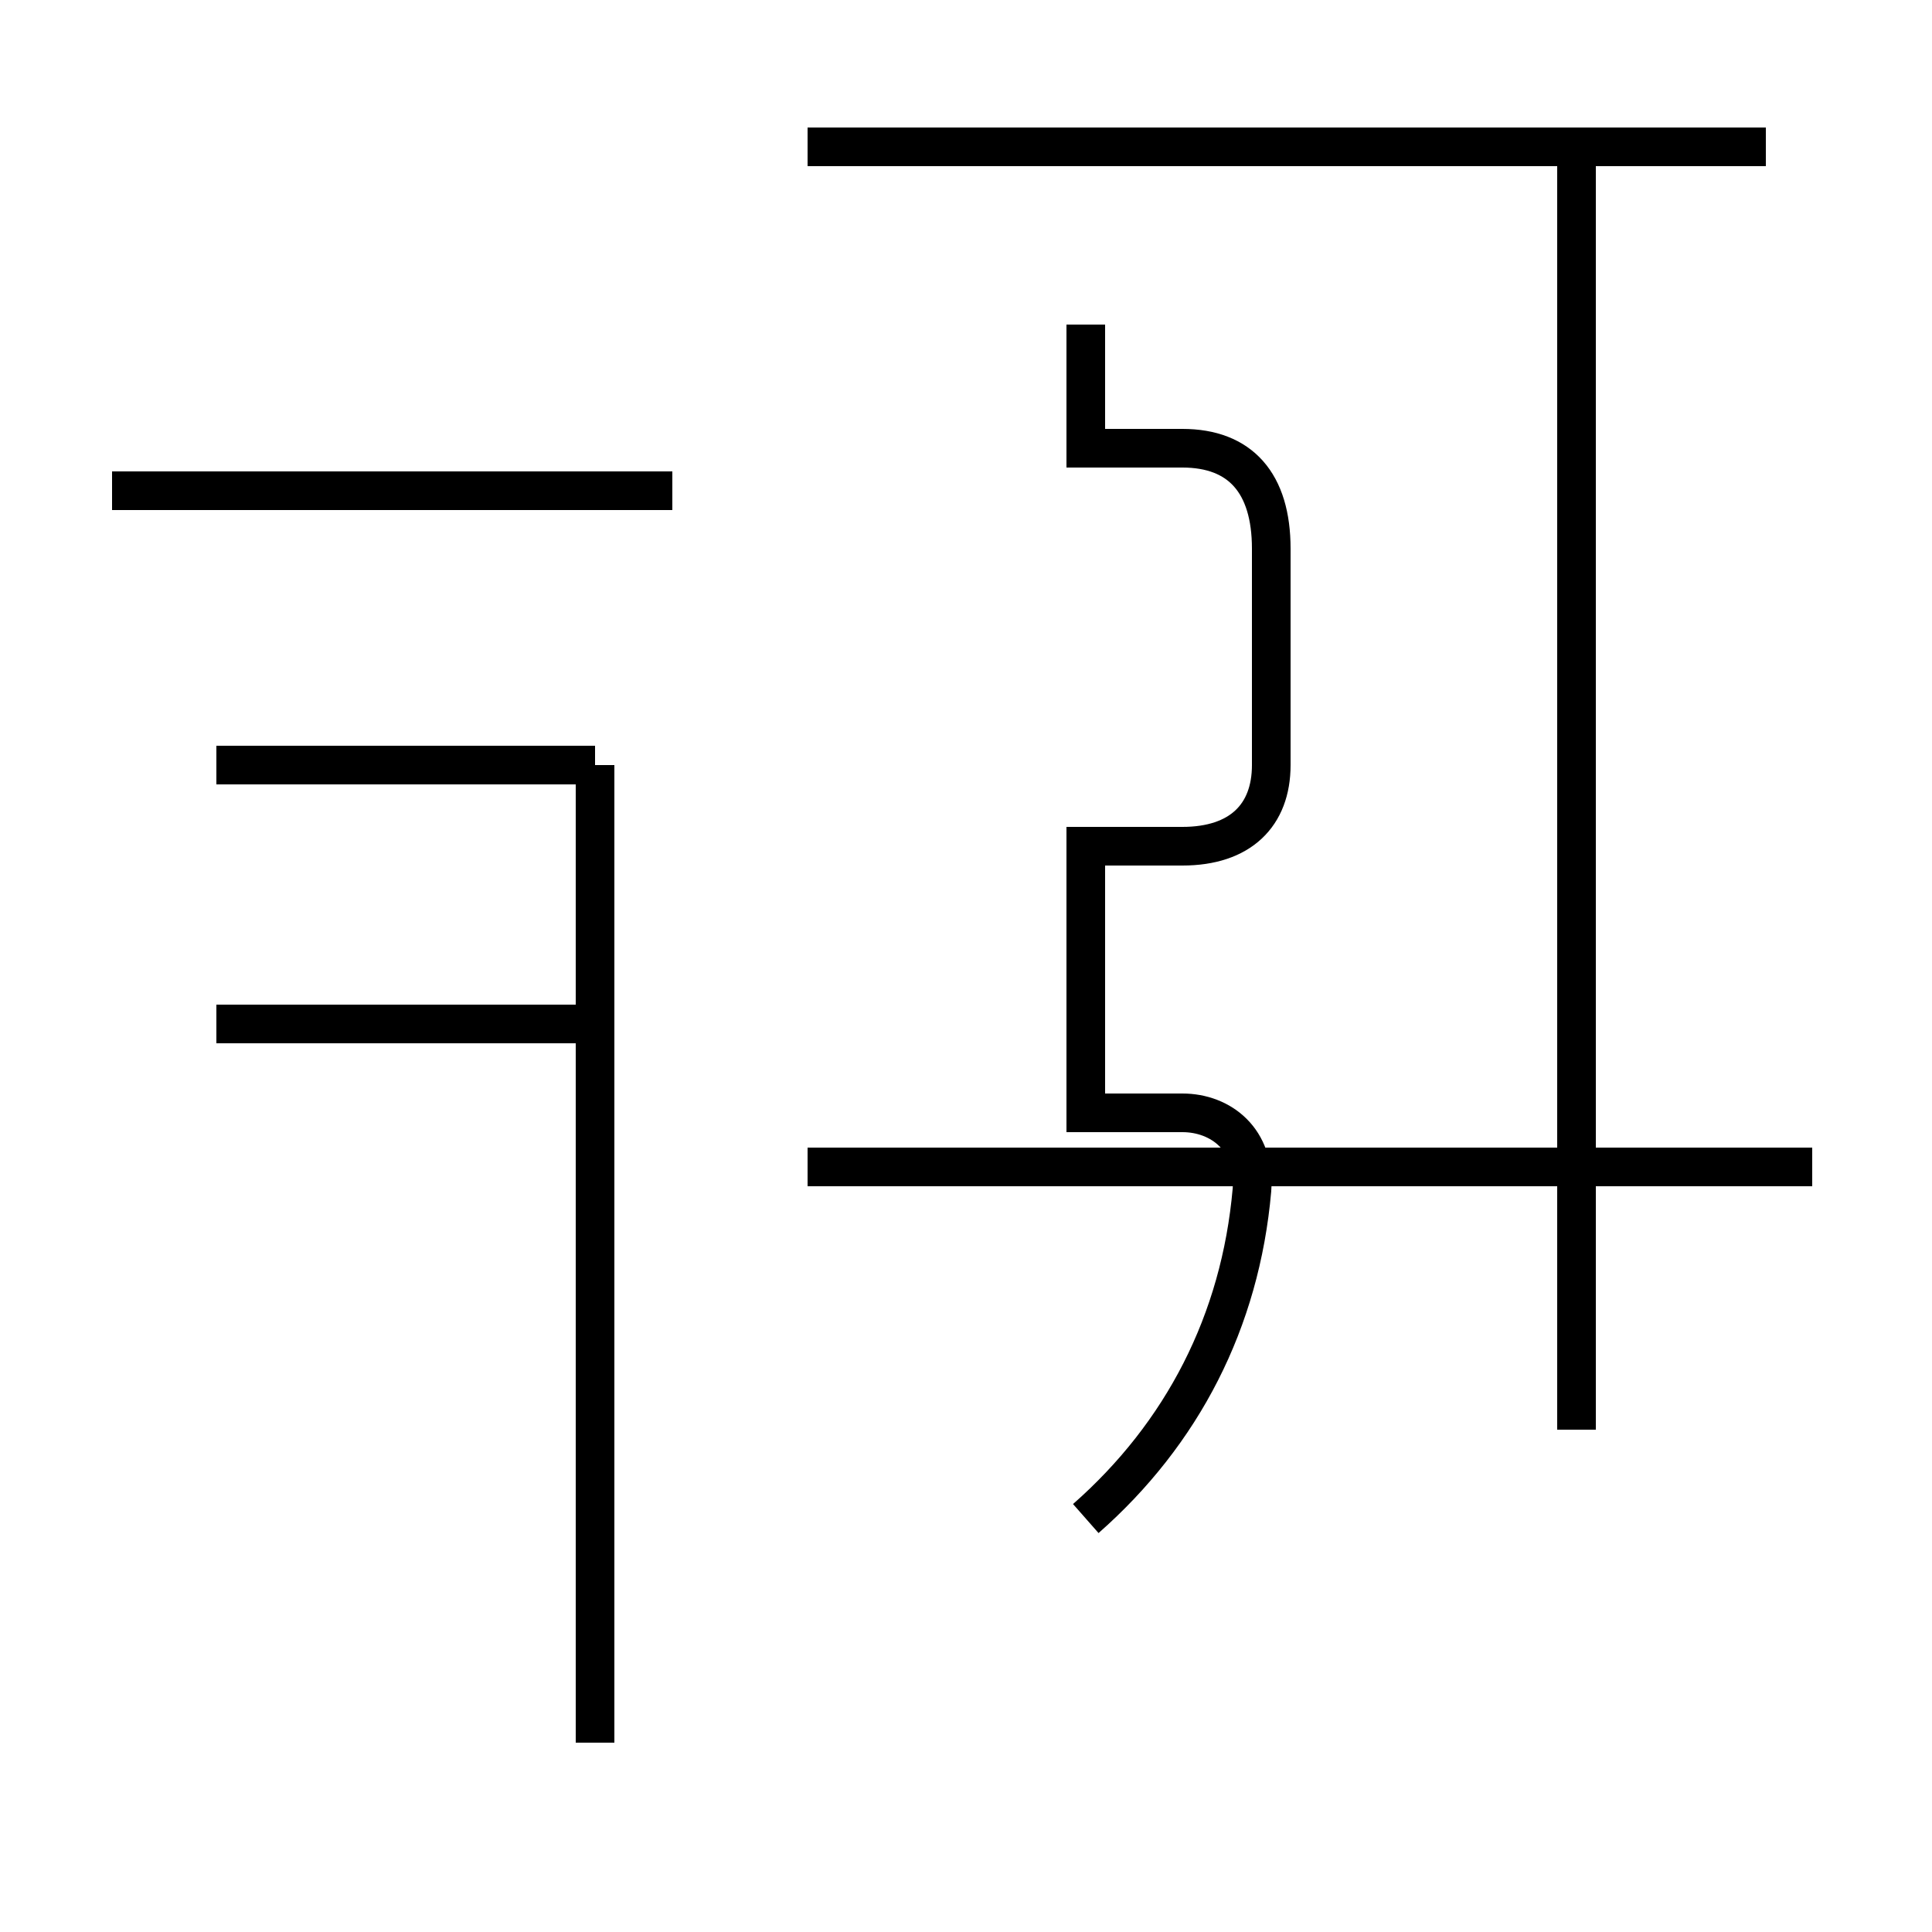<?xml version='1.0' encoding='utf8'?>
<svg viewBox="0.0 -44.0 50.0 50.0" version="1.1" xmlns="http://www.w3.org/2000/svg">
<rect x="0.0" y="-44.0" width="50.0" height="50.0" fill="#808080" stroke="none"/>
<rect x="-1000" y="-1000" width="2000" height="2000" stroke="white" fill="white"/>
<g style="fill:none; stroke:#000000;  stroke-width:1">
<path d="M 17.4 31.3 L 2.9 31.3 M 15.4 17.5 L 5.6 17.5 M 15.4 24.2 L 5.6 24.2 M 15.4 16.0 L 15.4 24.2 M 15.4 11.2 L 15.4 7.5 M 15.4 -1.1 L 15.4 13.2 M 15.4 10.2 L 15.4 24.2 M 15.4 2.1 L 15.4 11.2 M 28.1 4.7 C 30.6 6.9 32.1 9.8 32.4 13.2 C 32.5 14.5 31.6 15.2 30.6 15.2 L 28.1 15.2 L 28.1 22.1 L 30.6 22.1 C 32.1 22.1 32.9 22.9 32.9 24.2 L 32.9 29.8 C 32.9 31.5 32.1 32.4 30.6 32.4 L 28.1 32.4 L 28.1 35.6 M 45.7 13.8 L 20.9 13.8 M 45.7 40.2 L 20.9 40.2 M 40.8 7.0 L 40.8 40.2 M 46.9 13.8 L 27.2 13.8 " transform="scale(1, -1)" />
</g>
</svg>